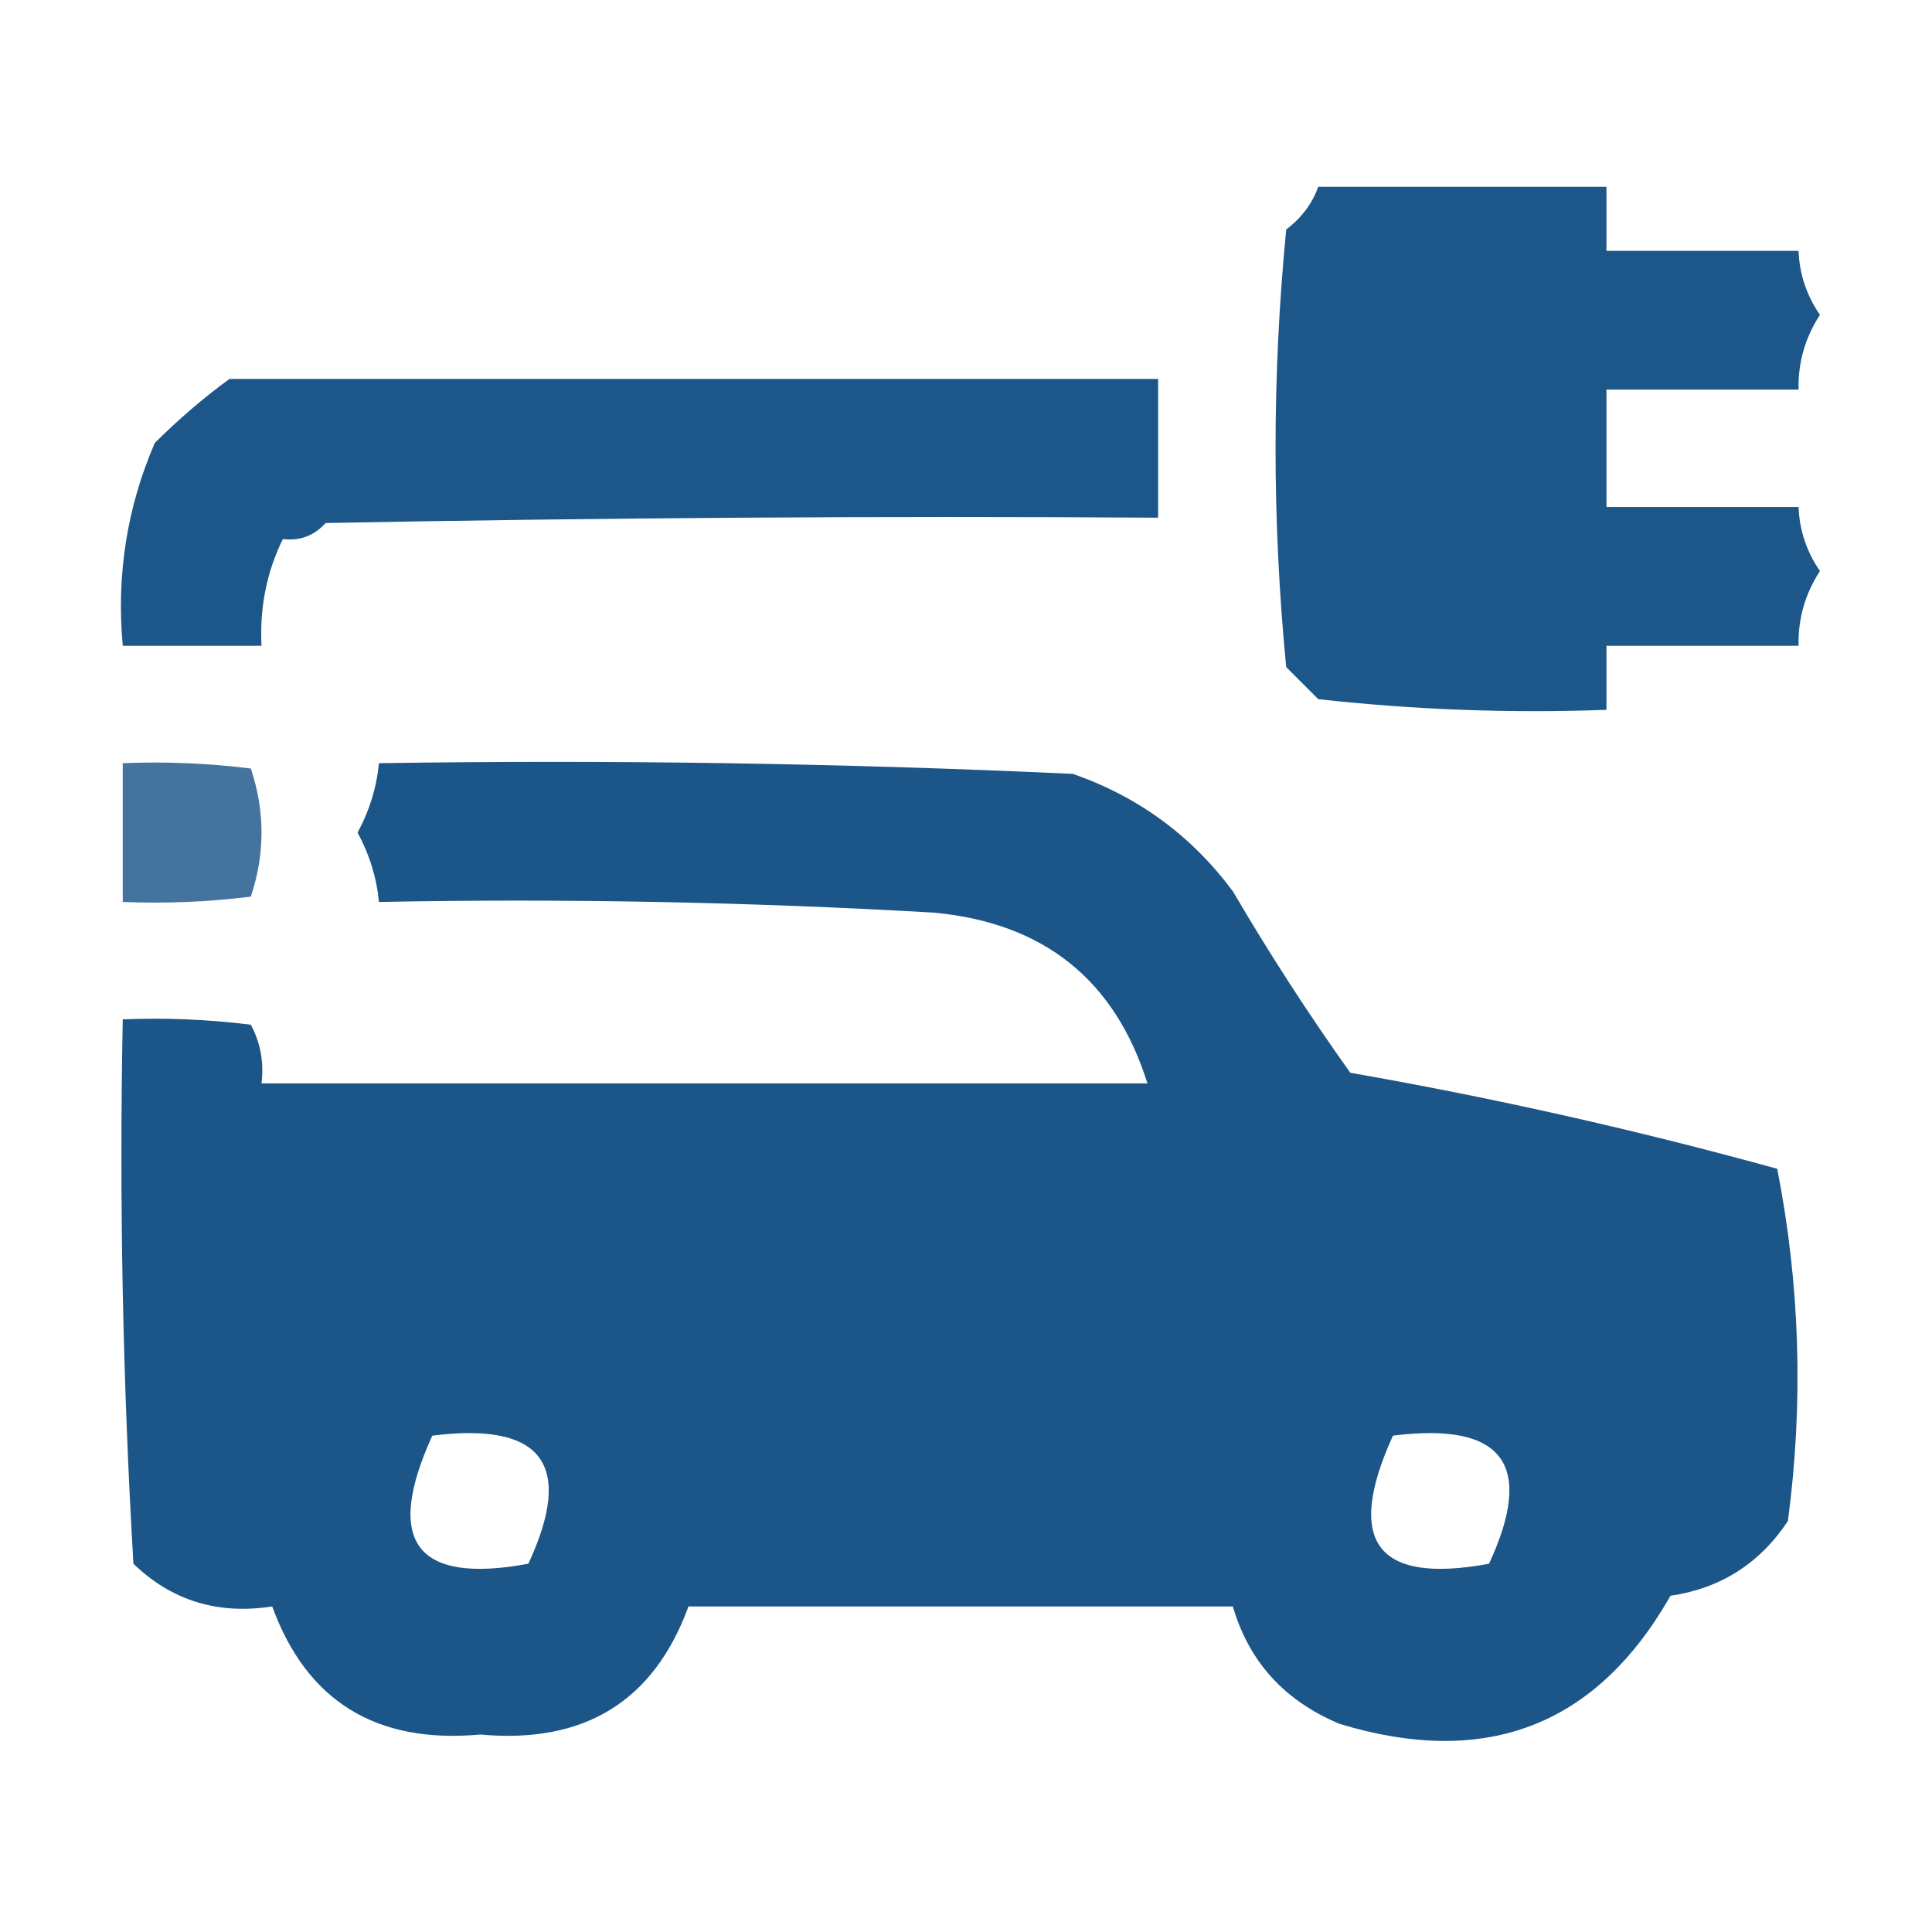 <?xml version="1.0" encoding="UTF-8"?>
<!DOCTYPE svg PUBLIC "-//W3C//DTD SVG 1.1//EN" "http://www.w3.org/Graphics/SVG/1.1/DTD/svg11.dtd">
<svg xmlns="http://www.w3.org/2000/svg" version="1.1" width="181px" height="181px" style="shape-rendering:geometricPrecision; text-rendering:geometricPrecision; image-rendering:optimizeQuality; fill-rule:evenodd; clip-rule:evenodd" xmlns:xlink="http://www.w3.org/1999/xlink">
<g><path style="opacity:0.941" fill="#0F4C81" d="M 123.5,17.5 C 132.5,17.5 141.5,17.5 150.5,17.5C 150.5,19.5 150.5,21.5 150.5,23.5C 156.5,23.5 162.5,23.5 168.5,23.5C 168.579,25.666 169.246,27.666 170.5,29.5C 169.106,31.646 168.44,33.979 168.5,36.5C 162.5,36.5 156.5,36.5 150.5,36.5C 150.5,40.167 150.5,43.833 150.5,47.5C 156.5,47.5 162.5,47.5 168.5,47.5C 168.579,49.666 169.246,51.666 170.5,53.5C 169.106,55.646 168.44,57.979 168.5,60.5C 162.5,60.5 156.5,60.5 150.5,60.5C 150.5,62.5 150.5,64.5 150.5,66.5C 141.475,66.832 132.475,66.498 123.5,65.5C 122.5,64.5 121.5,63.5 120.5,62.5C 119.167,48.833 119.167,35.167 120.5,21.5C 121.934,20.412 122.934,19.078 123.5,17.5 Z"/></g>
<g><path style="opacity:0.938" fill="#0F4C81" d="M 21.5,35.5 C 50.5,35.5 79.5,35.5 108.5,35.5C 108.5,39.833 108.5,44.167 108.5,48.5C 82.498,48.333 56.498,48.5 30.5,49C 29.437,50.188 28.103,50.688 26.5,50.5C 24.983,53.587 24.316,56.921 24.5,60.5C 20.167,60.5 15.833,60.5 11.5,60.5C 10.894,53.873 11.894,47.539 14.5,41.5C 16.79,39.227 19.123,37.227 21.5,35.5 Z"/></g>
<g><path style="opacity:0.775" fill="#0F4C81" d="M 11.5,71.5 C 15.514,71.335 19.514,71.501 23.5,72C 24.833,76 24.833,80 23.5,84C 19.514,84.499 15.514,84.665 11.5,84.5C 11.5,80.167 11.5,75.833 11.5,71.5 Z"/></g>
<g><path style="opacity:0.942" fill="#0F4C81" d="M 35.5,71.5 C 57.177,71.167 78.844,71.5 100.5,72.5C 106.623,74.621 111.623,78.288 115.5,83.5C 118.918,89.337 122.584,95.004 126.5,100.5C 140.019,102.869 153.352,105.869 166.5,109.5C 168.64,120.397 168.974,131.397 167.5,142.5C 164.862,146.475 161.195,148.808 156.5,149.5C 149.568,161.677 139.234,165.677 125.5,161.5C 120.342,159.349 117.009,155.682 115.5,150.5C 98.5,150.5 81.5,150.5 64.5,150.5C 61.247,159.392 54.747,163.392 45,162.5C 35.253,163.392 28.753,159.392 25.5,150.5C 20.411,151.291 16.078,149.958 12.5,146.5C 11.501,129.513 11.167,112.513 11.5,95.5C 15.514,95.335 19.514,95.501 23.5,96C 24.406,97.7 24.739,99.533 24.5,101.5C 52.167,101.5 79.833,101.5 107.5,101.5C 104.447,91.791 97.78,86.458 87.5,85.5C 70.18,84.501 52.846,84.167 35.5,84.5C 35.285,82.226 34.618,80.059 33.5,78C 34.618,75.941 35.285,73.774 35.5,71.5 Z M 40.5,134.5 C 50.816,133.194 53.816,137.194 49.5,146.5C 38.971,148.448 35.971,144.448 40.5,134.5 Z M 130.5,134.5 C 140.816,133.194 143.816,137.194 139.5,146.5C 128.971,148.448 125.971,144.448 130.5,134.5 Z"/></g>
</svg>
